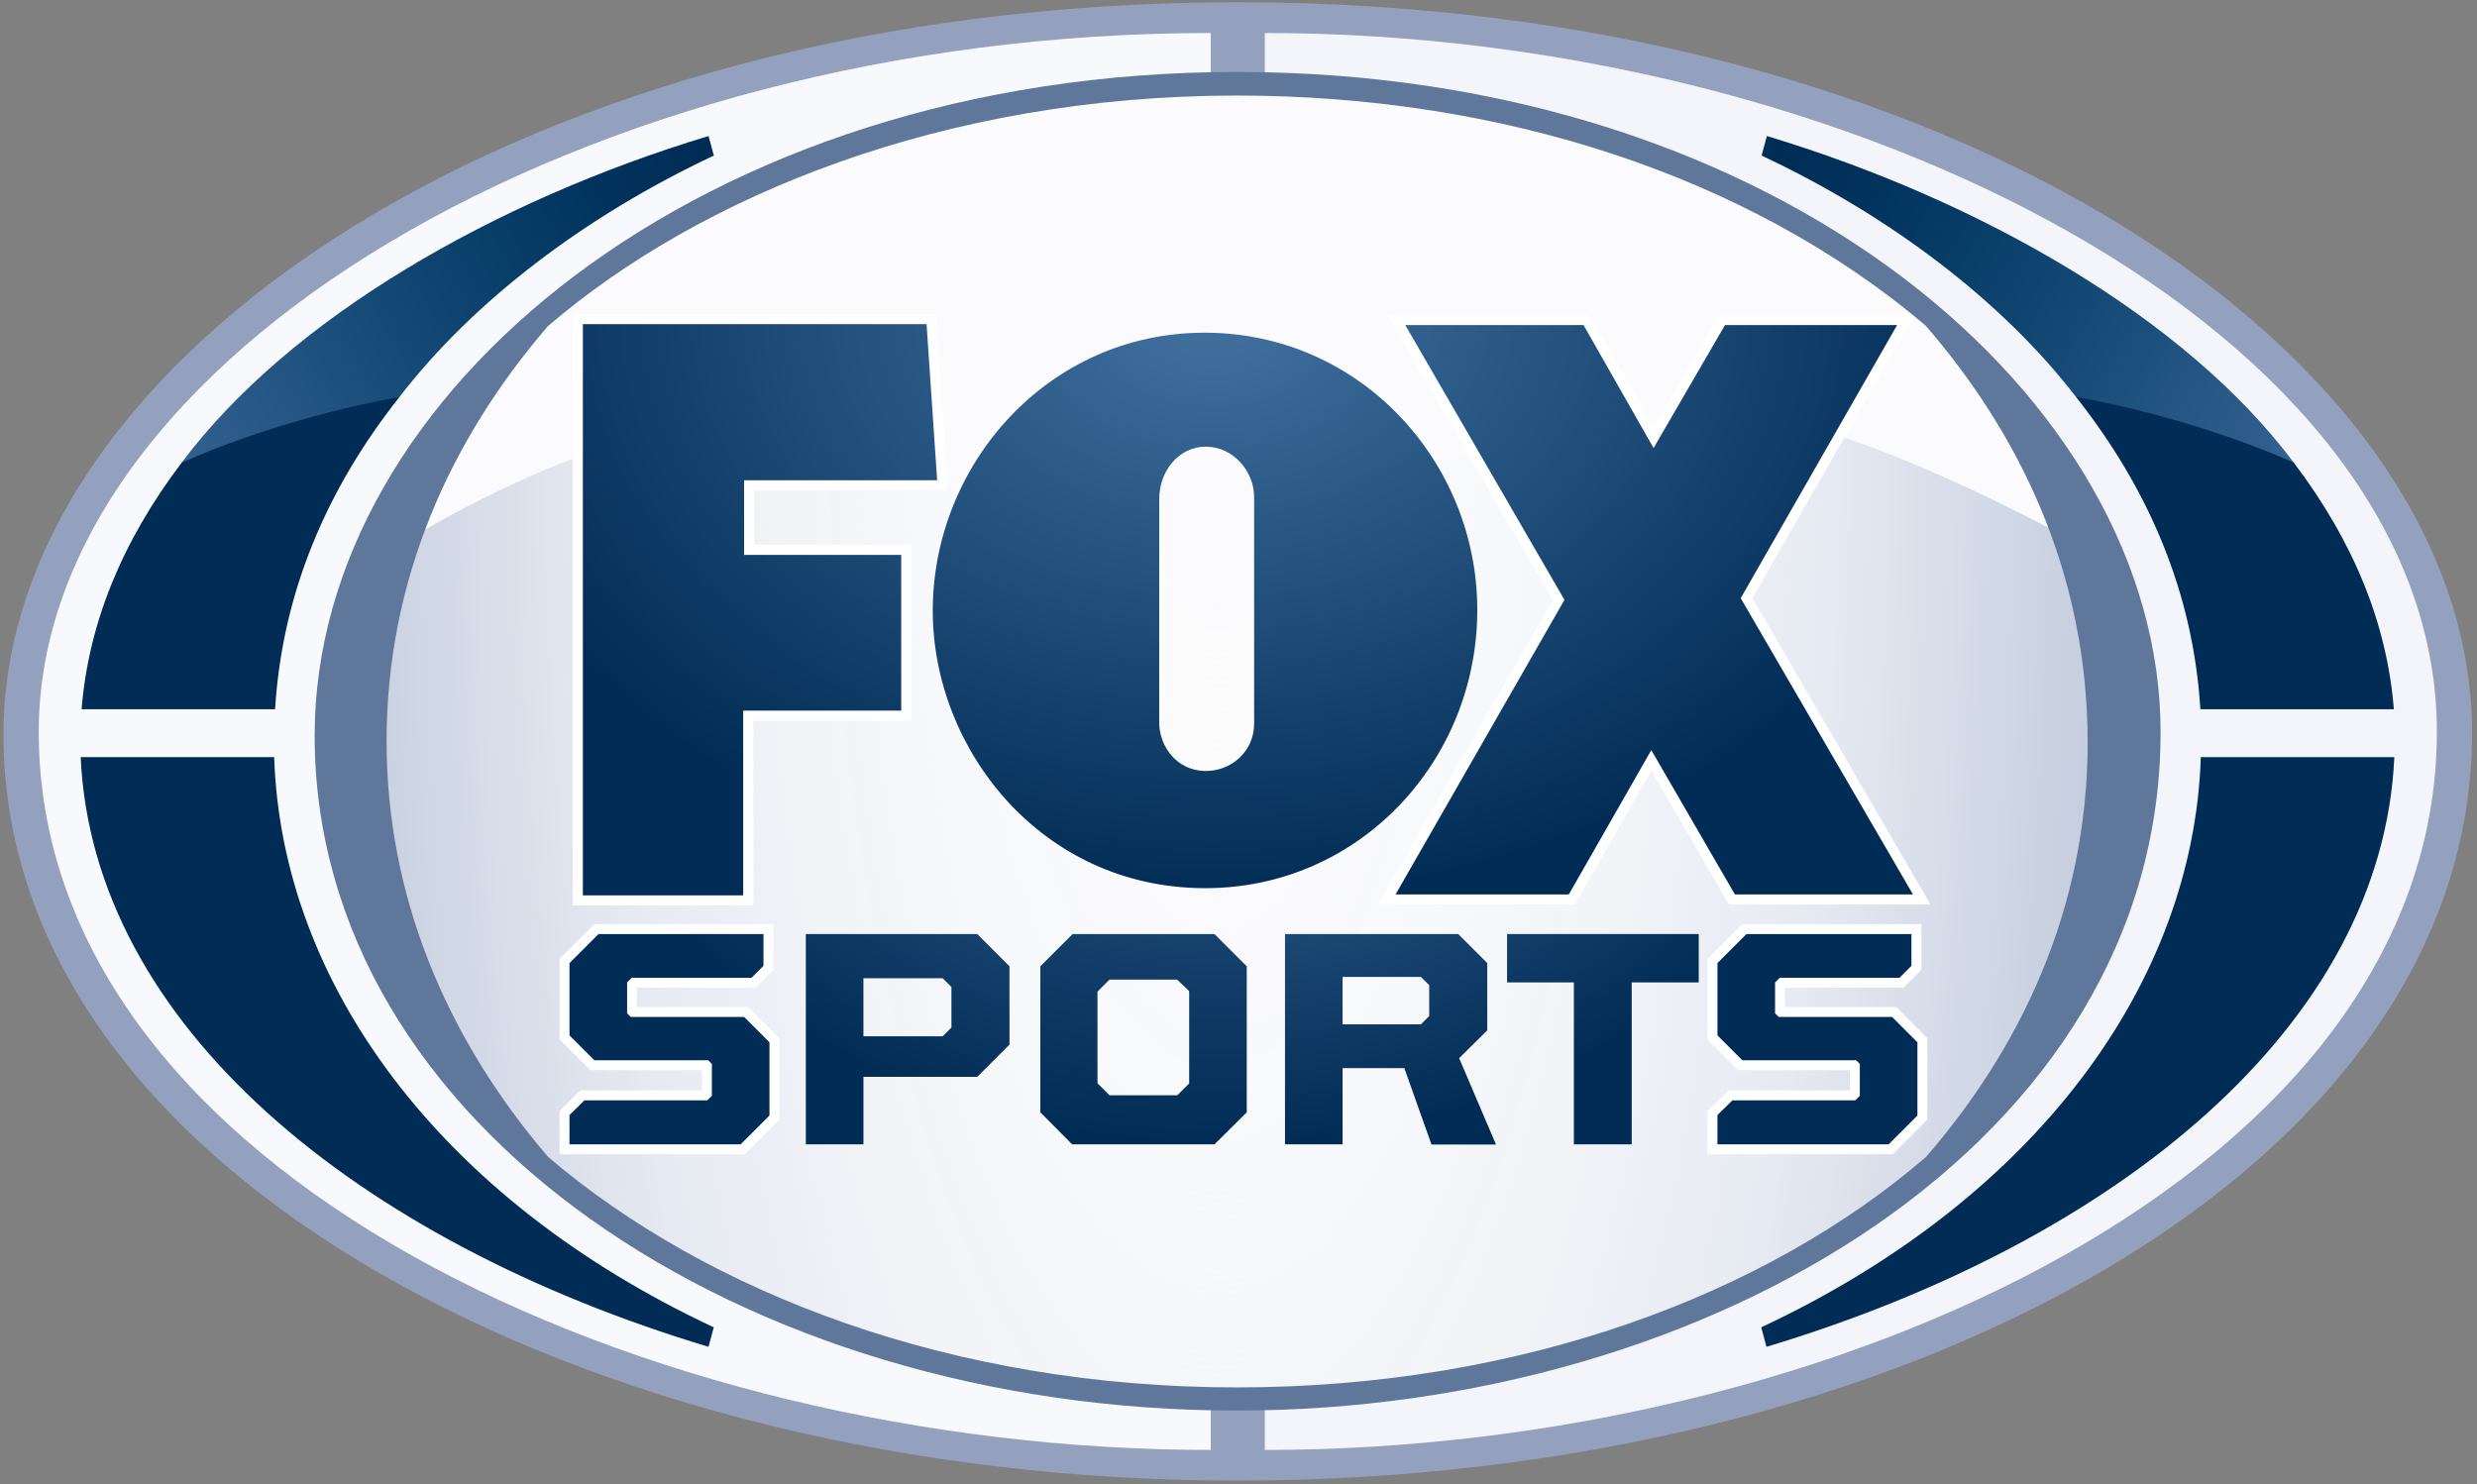 <?xml version="1.0" encoding="UTF-8" standalone="no"?>
<!-- Created with Inkscape (http://www.inkscape.org/) -->

<svg
   xmlns:dc="http://purl.org/dc/elements/1.1/"
   xmlns:cc="http://creativecommons.org/ns#"
   xmlns:rdf="http://www.w3.org/1999/02/22-rdf-syntax-ns#"
   xmlns:svg="http://www.w3.org/2000/svg"
   xmlns="http://www.w3.org/2000/svg"
   xmlns:xlink="http://www.w3.org/1999/xlink"
   xmlns:inkscape="http://www.inkscape.org/namespaces/inkscape"
   version="1.1"
   width="1000"
   height="599.352"
   id="svg9180">
  <rect width="100%" height="100%" fill="#808080" stroke="none"/>
  <defs
     id="defs9182">
    <linearGradient
       id="linearGradient10273">
      <stop
         id="stop10275"
         style="stop-color:#ffffff;stop-opacity:0"
         offset="0" />
      <stop
         id="stop10281"
         style="stop-color:#e5e9f1;stop-opacity:1"
         offset="0.682" />
      <stop
         id="stop10277"
         style="stop-color:#c2cbdd;stop-opacity:1"
         offset="1" />
    </linearGradient>
    <linearGradient
       id="linearGradient10202">
      <stop
         id="stop10204"
         style="stop-color:#4372a1;stop-opacity:1"
         offset="0" />
      <stop
         id="stop10206"
         style="stop-color:#113d68;stop-opacity:1"
         offset="0.658" />
      <stop
         id="stop10208"
         style="stop-color:#002c55;stop-opacity:1"
         offset="1" />
    </linearGradient>
    <linearGradient
       id="linearGradient10192">
      <stop
         id="stop10194"
         style="stop-color:#4372a1;stop-opacity:1"
         offset="0" />
      <stop
         id="stop10198"
         style="stop-color:#113d68;stop-opacity:1"
         offset="0.746" />
      <stop
         id="stop10196"
         style="stop-color:#002c55;stop-opacity:1"
         offset="1" />
    </linearGradient>
    <linearGradient
       id="linearGradient10174">
      <stop
         id="stop10176"
         style="stop-color:#4372a1;stop-opacity:1"
         offset="0" />
      <stop
         id="stop10178"
         style="stop-color:#002c55;stop-opacity:1"
         offset="1" />
    </linearGradient>
    <linearGradient
       id="linearGradient10151">
      <stop
         id="stop10153"
         style="stop-color:#32608f;stop-opacity:1"
         offset="0" />
      <stop
         id="stop10165"
         style="stop-color:#245583;stop-opacity:1"
         offset="0.2" />
      <stop
         id="stop10163"
         style="stop-color:#154976;stop-opacity:1"
         offset="0.4" />
      <stop
         id="stop10161"
         style="stop-color:#083f69;stop-opacity:1"
         offset="0.603" />
      <stop
         id="stop10159"
         style="stop-color:#01335d;stop-opacity:1"
         offset="0.8" />
      <stop
         id="stop10155"
         style="stop-color:#002c55;stop-opacity:1"
         offset="1" />
    </linearGradient>
    <linearGradient
       x1="-1632.038"
       y1="83.693"
       x2="-482.45"
       y2="-621.136"
       id="linearGradient10157"
       xlink:href="#linearGradient10151"
       gradientUnits="userSpaceOnUse" />
    <linearGradient
       x1="2938.521"
       y1="64.735"
       x2="1802.233"
       y2="-621.248"
       id="linearGradient10167"
       xlink:href="#linearGradient10151"
       gradientUnits="userSpaceOnUse" />
    <radialGradient
       cx="586.64"
       cy="-1173.208"
       r="1443.5"
       fx="586.64"
       fy="-1173.208"
       id="radialGradient10180"
       xlink:href="#linearGradient10174"
       gradientUnits="userSpaceOnUse"
       gradientTransform="matrix(-0.006,0.887,-1.185,-0.007,-779.699,-776.969)" />
    <radialGradient
       cx="725.133"
       cy="2490.121"
       r="1462.829"
       fx="725.133"
       fy="2490.121"
       id="radialGradient10190"
       xlink:href="#linearGradient10192"
       gradientUnits="userSpaceOnUse"
       gradientTransform="matrix(-0.967,0.004,-0.003,-0.747,1326.89,2329.991)" />
    <radialGradient
       cx="725.133"
       cy="2490.121"
       r="1462.829"
       fx="725.133"
       fy="2490.121"
       id="radialGradient10239"
       xlink:href="#linearGradient10192"
       gradientUnits="userSpaceOnUse"
       gradientTransform="matrix(-0.967,0.004,-0.003,-0.747,1326.89,2329.991)" />
    <radialGradient
       cx="725.133"
       cy="2490.121"
       r="1462.829"
       fx="725.133"
       fy="2490.121"
       id="radialGradient10242"
       xlink:href="#linearGradient10192"
       gradientUnits="userSpaceOnUse"
       gradientTransform="matrix(-0.967,0.004,-0.003,-0.747,1326.89,2329.991)" />
    <radialGradient
       cx="725.133"
       cy="2490.121"
       r="1462.829"
       fx="725.133"
       fy="2490.121"
       id="radialGradient10245"
       xlink:href="#linearGradient10192"
       gradientUnits="userSpaceOnUse"
       gradientTransform="matrix(-0.967,0.004,-0.003,-0.747,1326.89,2329.991)" />
    <radialGradient
       cx="725.133"
       cy="2490.121"
       r="1462.829"
       fx="725.133"
       fy="2490.121"
       id="radialGradient10248"
       xlink:href="#linearGradient10202"
       gradientUnits="userSpaceOnUse"
       gradientTransform="matrix(-0.967,0.004,-0.003,-0.747,1326.89,2329.991)" />
    <radialGradient
       cx="725.133"
       cy="2490.121"
       r="1462.829"
       fx="725.133"
       fy="2490.121"
       id="radialGradient10251"
       xlink:href="#linearGradient10192"
       gradientUnits="userSpaceOnUse"
       gradientTransform="matrix(-0.967,0.004,-0.003,-0.747,1326.89,2329.991)" />
    <radialGradient
       cx="725.133"
       cy="2490.121"
       r="1462.829"
       fx="725.133"
       fy="2490.121"
       id="radialGradient10254"
       xlink:href="#linearGradient10192"
       gradientUnits="userSpaceOnUse"
       gradientTransform="matrix(-0.967,0.004,-0.003,-0.747,1326.89,2329.991)" />
    <radialGradient
       cx="586.64"
       cy="-1173.208"
       r="1443.5"
       fx="586.64"
       fy="-1173.208"
       id="radialGradient10263"
       xlink:href="#linearGradient10174"
       gradientUnits="userSpaceOnUse"
       gradientTransform="matrix(-0.006,0.887,-1.185,-0.007,-779.699,-776.969)" />
    <radialGradient
       cx="586.64"
       cy="-1173.208"
       r="1443.5"
       fx="586.64"
       fy="-1173.208"
       id="radialGradient10266"
       xlink:href="#linearGradient10174"
       gradientUnits="userSpaceOnUse"
       gradientTransform="matrix(-0.006,0.887,-1.185,-0.007,-779.699,-776.969)" />
    <radialGradient
       cx="586.64"
       cy="-1173.208"
       r="1443.5"
       fx="586.64"
       fy="-1173.208"
       id="radialGradient10269"
       xlink:href="#linearGradient10174"
       gradientUnits="userSpaceOnUse"
       gradientTransform="matrix(-0.006,0.887,-1.185,-0.007,-779.699,-776.969)" />
    <radialGradient
       cx="612.992"
       cy="-888.923"
       r="1935.011"
       fx="612.992"
       fy="-888.923"
       id="radialGradient10279"
       xlink:href="#linearGradient10273"
       gradientUnits="userSpaceOnUse"
       gradientTransform="matrix(0.006,2.876,-1.021,0.002,-298.029,-1785.44)" />
    <radialGradient
       cx="612.992"
       cy="-888.923"
       r="1935.011"
       fx="612.992"
       fy="-888.923"
       id="radialGradient10310"
       xlink:href="#linearGradient10273"
       gradientUnits="userSpaceOnUse"
       gradientTransform="matrix(0.006,2.876,-1.021,0.002,-298.029,-1785.44)" />
    <radialGradient
       cx="586.64"
       cy="-1173.208"
       r="1443.5"
       fx="586.64"
       fy="-1173.208"
       id="radialGradient10312"
       xlink:href="#linearGradient10174"
       gradientUnits="userSpaceOnUse"
       gradientTransform="matrix(-0.006,0.887,-1.185,-0.007,-779.699,-776.969)" />
    <radialGradient
       cx="586.64"
       cy="-1173.208"
       r="1443.5"
       fx="586.64"
       fy="-1173.208"
       id="radialGradient10314"
       xlink:href="#linearGradient10174"
       gradientUnits="userSpaceOnUse"
       gradientTransform="matrix(-0.006,0.887,-1.185,-0.007,-779.699,-776.969)" />
    <radialGradient
       cx="586.64"
       cy="-1173.208"
       r="1443.5"
       fx="586.64"
       fy="-1173.208"
       id="radialGradient10316"
       xlink:href="#linearGradient10174"
       gradientUnits="userSpaceOnUse"
       gradientTransform="matrix(-0.006,0.887,-1.185,-0.007,-779.699,-776.969)" />
    <linearGradient
       x1="-1632.038"
       y1="83.693"
       x2="-482.45"
       y2="-621.136"
       id="linearGradient10318"
       xlink:href="#linearGradient10151"
       gradientUnits="userSpaceOnUse" />
    <linearGradient
       x1="2938.521"
       y1="64.735"
       x2="1802.233"
       y2="-621.248"
       id="linearGradient10320"
       xlink:href="#linearGradient10151"
       gradientUnits="userSpaceOnUse" />
    <radialGradient
       cx="725.133"
       cy="2490.121"
       r="1462.829"
       fx="725.133"
       fy="2490.121"
       id="radialGradient10322"
       xlink:href="#linearGradient10192"
       gradientUnits="userSpaceOnUse"
       gradientTransform="matrix(-0.967,0.004,-0.003,-0.747,1326.89,2329.991)" />
    <radialGradient
       cx="725.133"
       cy="2490.121"
       r="1462.829"
       fx="725.133"
       fy="2490.121"
       id="radialGradient10324"
       xlink:href="#linearGradient10192"
       gradientUnits="userSpaceOnUse"
       gradientTransform="matrix(-0.967,0.004,-0.003,-0.747,1326.89,2329.991)" />
    <radialGradient
       cx="725.133"
       cy="2490.121"
       r="1462.829"
       fx="725.133"
       fy="2490.121"
       id="radialGradient10326"
       xlink:href="#linearGradient10202"
       gradientUnits="userSpaceOnUse"
       gradientTransform="matrix(-0.967,0.004,-0.003,-0.747,1326.89,2329.991)" />
    <radialGradient
       cx="725.133"
       cy="2490.121"
       r="1462.829"
       fx="725.133"
       fy="2490.121"
       id="radialGradient10328"
       xlink:href="#linearGradient10192"
       gradientUnits="userSpaceOnUse"
       gradientTransform="matrix(-0.967,0.004,-0.003,-0.747,1326.89,2329.991)" />
    <radialGradient
       cx="725.133"
       cy="2490.121"
       r="1462.829"
       fx="725.133"
       fy="2490.121"
       id="radialGradient10330"
       xlink:href="#linearGradient10192"
       gradientUnits="userSpaceOnUse"
       gradientTransform="matrix(-0.967,0.004,-0.003,-0.747,1326.89,2329.991)" />
    <radialGradient
       cx="725.133"
       cy="2490.121"
       r="1462.829"
       fx="725.133"
       fy="2490.121"
       id="radialGradient10332"
       xlink:href="#linearGradient10192"
       gradientUnits="userSpaceOnUse"
       gradientTransform="matrix(-0.967,0.004,-0.003,-0.747,1326.89,2329.991)" />
  </defs>
  <g
     transform="translate(2020.044,-1693.987)"
     id="layer1">
    <g
       transform="matrix(0.186,0,0,0.186,-1643.004,1865.343)"
       id="g10283">
      <path
         d="m 656.135,2292.839 c -1404.357,0 -2675.679,-668.216 -2675.679,-1620.099 0,-817.871 1126.951,-1589.116 2678.677,-1589.116 1543.705,0 2679.382,762.876 2679.382,1585.7 0,944.638 -1234.068,1623.516 -2682.381,1623.516 z"
         inkscape:connector-curvature="0"
         id="path10049"
         style="fill:#93a1be;fill-opacity:1;stroke:none" />
      <path
         d="m 718.202,2226.332 c 1230.821,0 2543.934,-604.805 2543.934,-1559.128 0,-863.366 -1268.012,-1516.843 -2543.934,-1516.843 l 0,1347.939 3e-4,1638.634 z"
         inkscape:connector-curvature="0"
         id="path10043"
         style="fill:#f3f5fa;fill-opacity:1;stroke:none" />
      <path
         d="m 600.942,2226.332 c -1230.821,0 -2543.934,-604.805 -2543.934,-1559.128 0,-808.729 1178.729,-1516.843 2543.934,-1516.843 l 0,1347.939 -2.9e-4,1638.634 z"
         inkscape:connector-curvature="0"
         id="path10041"
         style="fill:#f8f9fc;fill-opacity:1;stroke:none" />
      <path
         d="m 2478.622,679.236 a 1953.58,1082.065 0 1 1 -3907.161,0 1953.58,1082.065 0 1 1 3907.161,0 z"
         inkscape:connector-curvature="0"
         transform="matrix(1,0,0,1.326,133.259,-212.344)"
         id="path10137"
         style="fill:#fbfbfd;fill-opacity:1;fill-rule:evenodd;stroke:none" />
      <path
         d="m 653.946,2111.491 -373.145,-20.73 -416.49,-88.575 -393.875,-169.611 -314.723,-207.303 -254.417,-339.223 -195.995,-665.253 147.939,-367.491 C -919.572,116.626 -743.463,60.136 -743.463,60.136 L -120.612,30.925 113.074,196.767 437.22,-25.612 727.444,-10.535 1010.13,110.077 1236.278,42.233 1654.652,98.77 1880.801,0.772 C 2135.879,63.541 2499.882,267.439 2499.882,267.439 l 74.441,604.005 -128.151,410.836 -184.688,239.34 -165.842,143.227 -344.876,209.187 -373.145,156.419 -491.873,71.614 z"
         inkscape:connector-curvature="0"
         id="path10271"
         style="fill:url(#radialGradient10310);fill-opacity:1;stroke:none" />
      <path
         d="m 1378,1020.362 -376,0 L 1368.571,380.934 1023,-215.638 l 387,0 152,267 155,-267 373.625,0 -339.464,592.911 373.839,643.089 -386.518,0 -181.429,-313.268 z"
         inkscape:connector-curvature="0"
         id="path10126"
         style="fill:#ffffff;stroke:#ffffff;stroke-width:43.8;stroke-linecap:butt;stroke-linejoin:miter;stroke-miterlimit:4;stroke-opacity:1;stroke-dasharray:none" />
      <path
         d="m -762,1022.362 0,-1240 746,0 23,339 -419,0 0,162 341,0 0,338 -343,0 0,401 z"
         inkscape:connector-curvature="0"
         id="path9243"
         style="fill:#ffffff;stroke:#ffffff;stroke-width:44;stroke-linecap:butt;stroke-linejoin:miter;stroke-miterlimit:4;stroke-opacity:1;stroke-dasharray:none" />
      <path
         d="m -762,1022.362 0,-1240 746,0 23,339 -419,0 0,162 341,0 0,338 -343,0 0,401 z"
         inkscape:connector-curvature="0"
         id="path9241"
         style="fill:url(#radialGradient10312);fill-opacity:1;stroke:none" />
      <path
         d="m 587.312,-199.062 c -339.425,0 -589.844,285.646 -589.844,603.656 0,300.231 235.449,602.187 591.406,602.187 335.561,0 590.5,-277.535 590.5,-603.969 0,-321.554 -254.082,-601.875 -592.062,-601.875 z M 590,48.375 c 60.572,0 105,54.653 105,109 l 0,492 c 0,60.144 -48.386,103 -105,103 -63.443,0 -101,-54.346 -101,-105 l 0,-485 c 0,-61.57 42.692,-114 101,-114 z"
         inkscape:connector-curvature="0"
         id="path10013"
         style="fill:url(#radialGradient10314);fill-opacity:1;stroke:none" />
      <path
         d="m 1378,1020.362 -376,0 L 1368.571,380.934 1023,-215.638 l 387,0 152,267 155,-267 373.625,0 -339.464,592.911 373.839,643.089 -386.518,0 -181.429,-313.268 z"
         inkscape:connector-curvature="0"
         id="path10017"
         style="fill:url(#radialGradient10316);fill-opacity:1;stroke:none" />
      <path
         d="m -1852,722.362 420,0 c 15.859,488.538 356.417,957.867 954.144,1237.774 l -11.425,42.285 C -1253.232,1772.397 -1825.616,1303.382 -1852,722.362 z"
         inkscape:connector-curvature="0"
         id="path10045"
         style="fill:#002c55;fill-opacity:1;stroke:none" />
      <path
         d="m 3169.81,722.362 -420,0 C 2733.951,1210.9 2393.393,1680.229 1795.666,1960.136 l 11.425,42.285 C 2571.042,1772.397 3143.426,1303.382 3169.81,722.362 z"
         inkscape:connector-curvature="0"
         id="path10047"
         style="fill:#002c55;fill-opacity:1;stroke:none" />
      <path
         d="m -1490,152.362 -143,-69 c 235.226,-314.753 680.622,-569.443 1143.855,-709.317 l 11.494,42.393 C -759.415,-451.176 -1001.112,-265.892 -1160,-59.638 z"
         inkscape:connector-curvature="0"
         id="path10053"
         style="fill:url(#linearGradient10318);fill-opacity:1;stroke:none" />
      <path
         d="m -1850,618.362 420,0 c 15.33,-251.184 110.969,-476.993 270,-678 -277.176,50.441 -473,143 -473,143 -130.436,172.298 -202.17,350.232 -217,535 z"
         inkscape:connector-curvature="0"
         id="path10051"
         style="fill:#002c55;fill-opacity:1;stroke:none" />
      <path
         d="m 2808.821,152.362 143,-69 C 2716.595,-231.391 2271.199,-486.081 1807.966,-625.955 l -11.494,42.393 c 281.764,132.385 523.461,317.669 682.349,523.924 z"
         inkscape:connector-curvature="0"
         id="path10063"
         style="fill:url(#linearGradient10320);stroke:none" />
      <path
         d="m 3168.821,618.362 -420,0 c -15.33,-251.184 -110.969,-476.993 -270,-678 277.176,50.441 473,143 473,143 130.436,172.298 202.17,350.232 217,535 z"
         inkscape:connector-curvature="0"
         id="path10061"
         style="fill:#002c55;fill-opacity:1;stroke:none" />
      <path
         d="m -791,1562.862 0,-63.634 32.502,-31.883 266.554,0 9.944,-9.983 0,-69 -8,-8 -247,0 -54,-54 0,-157 63,-63 358,0 0,69 -26,26 -260,0 -10,10 0,67 8,8 246,0 55,55 0,159 -62.5,62.5 z"
         inkscape:connector-curvature="0"
         id="path10128"
         style="fill:#ffffff;stroke:#ffffff;stroke-width:43;stroke-linecap:butt;stroke-linejoin:miter;stroke-miterlimit:4;stroke-opacity:1;stroke-dasharray:none" />
      <path
         d="m 1700.659,1562.862 0,-63.634 32.502,-31.883 266.554,0 9.944,-9.983 0,-69 -8,-8 -247,0 -54,-54 0,-157 63,-63 358,0 0,69 -26,26 -260,0 -10,10 0,67 8,8 246,0 55,55 0,159 -62.5,62.5 z"
         inkscape:connector-curvature="0"
         id="path10130"
         style="fill:#ffffff;stroke:#ffffff;stroke-width:43;stroke-linecap:butt;stroke-linejoin:miter;stroke-miterlimit:4;stroke-opacity:1;stroke-dasharray:none" />
      <path
         d="m -791,1562.862 0,-63.634 32.502,-31.883 266.554,0 9.944,-9.983 0,-69 -8,-8 -247,0 -54,-54 0,-157 63,-63 358,0 0,69 -26,26 -260,0 -10,10 0,67 8,8 246,0 55,55 0,159 -62.5,62.5 z"
         inkscape:connector-curvature="0"
         id="path10019"
         style="fill:url(#radialGradient10322);stroke:none" />
      <path
         d="m -278,1106.375 0,456.5 125,0 0,-146.5 247,0 70,-70 0,-170 -70,-70 -372,0 z m 125,96 172,0 19,19 0,88 -19,19 -172,0 0,-126 z"
         inkscape:connector-curvature="0"
         id="path10021"
         style="fill:url(#radialGradient10324);stroke:none" />
      <path
         d="m 301,1106.375 -70,70 0,317 69,69.5 309,0 70,-69.5 0,-317 -70,-70 -308,0 z m 80,99 147,0 26,25 0,200.438 -25.812,25.562 -147.188,0 -26,-26 0,-199 26,-26 z"
         inkscape:connector-curvature="0"
         id="path10025"
         style="fill:url(#radialGradient10326);stroke:none" />
      <path
         d="m 762,1106.375 0,456.5 125,0 0,-165.5 134,0 59,166 140,0 -80,-187.531 61,-60.469 0,-146 -63,-63 -376,0 z m 125,93 170,0 18,18 0,67 -18,18 -170,0 0,-103 z"
         inkscape:connector-curvature="0"
         id="path10029"
         style="fill:url(#radialGradient10328);stroke:none" />
      <path
         d="m 1389,1562.862 0,-351.5 -145,0 0,-105 416,0 0,105 -145.5,0 0,351.5 z"
         inkscape:connector-curvature="0"
         id="path10033"
         style="fill:url(#radialGradient10330);stroke:none" />
      <path
         d="m 1700.659,1562.862 0,-63.634 32.502,-31.883 266.554,0 9.944,-9.983 0,-69 -8,-8 -247,0 -54,-54 0,-157 63,-63 358,0 0,69 -26,26 -260,0 -10,10 0,67 8,8 246,0 55,55 0,159 -62.5,62.5 z"
         inkscape:connector-curvature="0"
         id="path10035"
         style="fill:url(#radialGradient10332);stroke:none" />
      <path
         d="m 657.469,-765.062 c -1159.424,0 -2001.625,696.229 -2001.625,1440.75 0,845.772 930.472,1465.125 2000.625,1465.125 1029.17,0 2005.969,-583.774 2005.969,-1472.906 0,-724.581 -828.349,-1432.969 -2004.969,-1432.969 z m 0.594,51.219 c 570.93,0 1109.032,173.127 1493.875,498.844 197.921,228.052 352.188,530.609 352.188,905.281 0,366.868 -150.379,669.217 -351.25,900.375 -345.046,297.325 -876.557,499.875 -1495.406,499.875 -619.008,0 -1148.876,-205.33 -1494.594,-500.062 C -1063.494,1326.524 -1188,1016.888 -1188,688.406 c 0,-350.72 136.882,-653.545 349.969,-901.5 329.097,-282.606 858.837,-500.75 1496.094,-500.75 z"
         inkscape:connector-curvature="0"
         id="path10039"
         style="fill:#60779c;fill-opacity:1;stroke:none" />
    </g>
  </g>
</svg>
